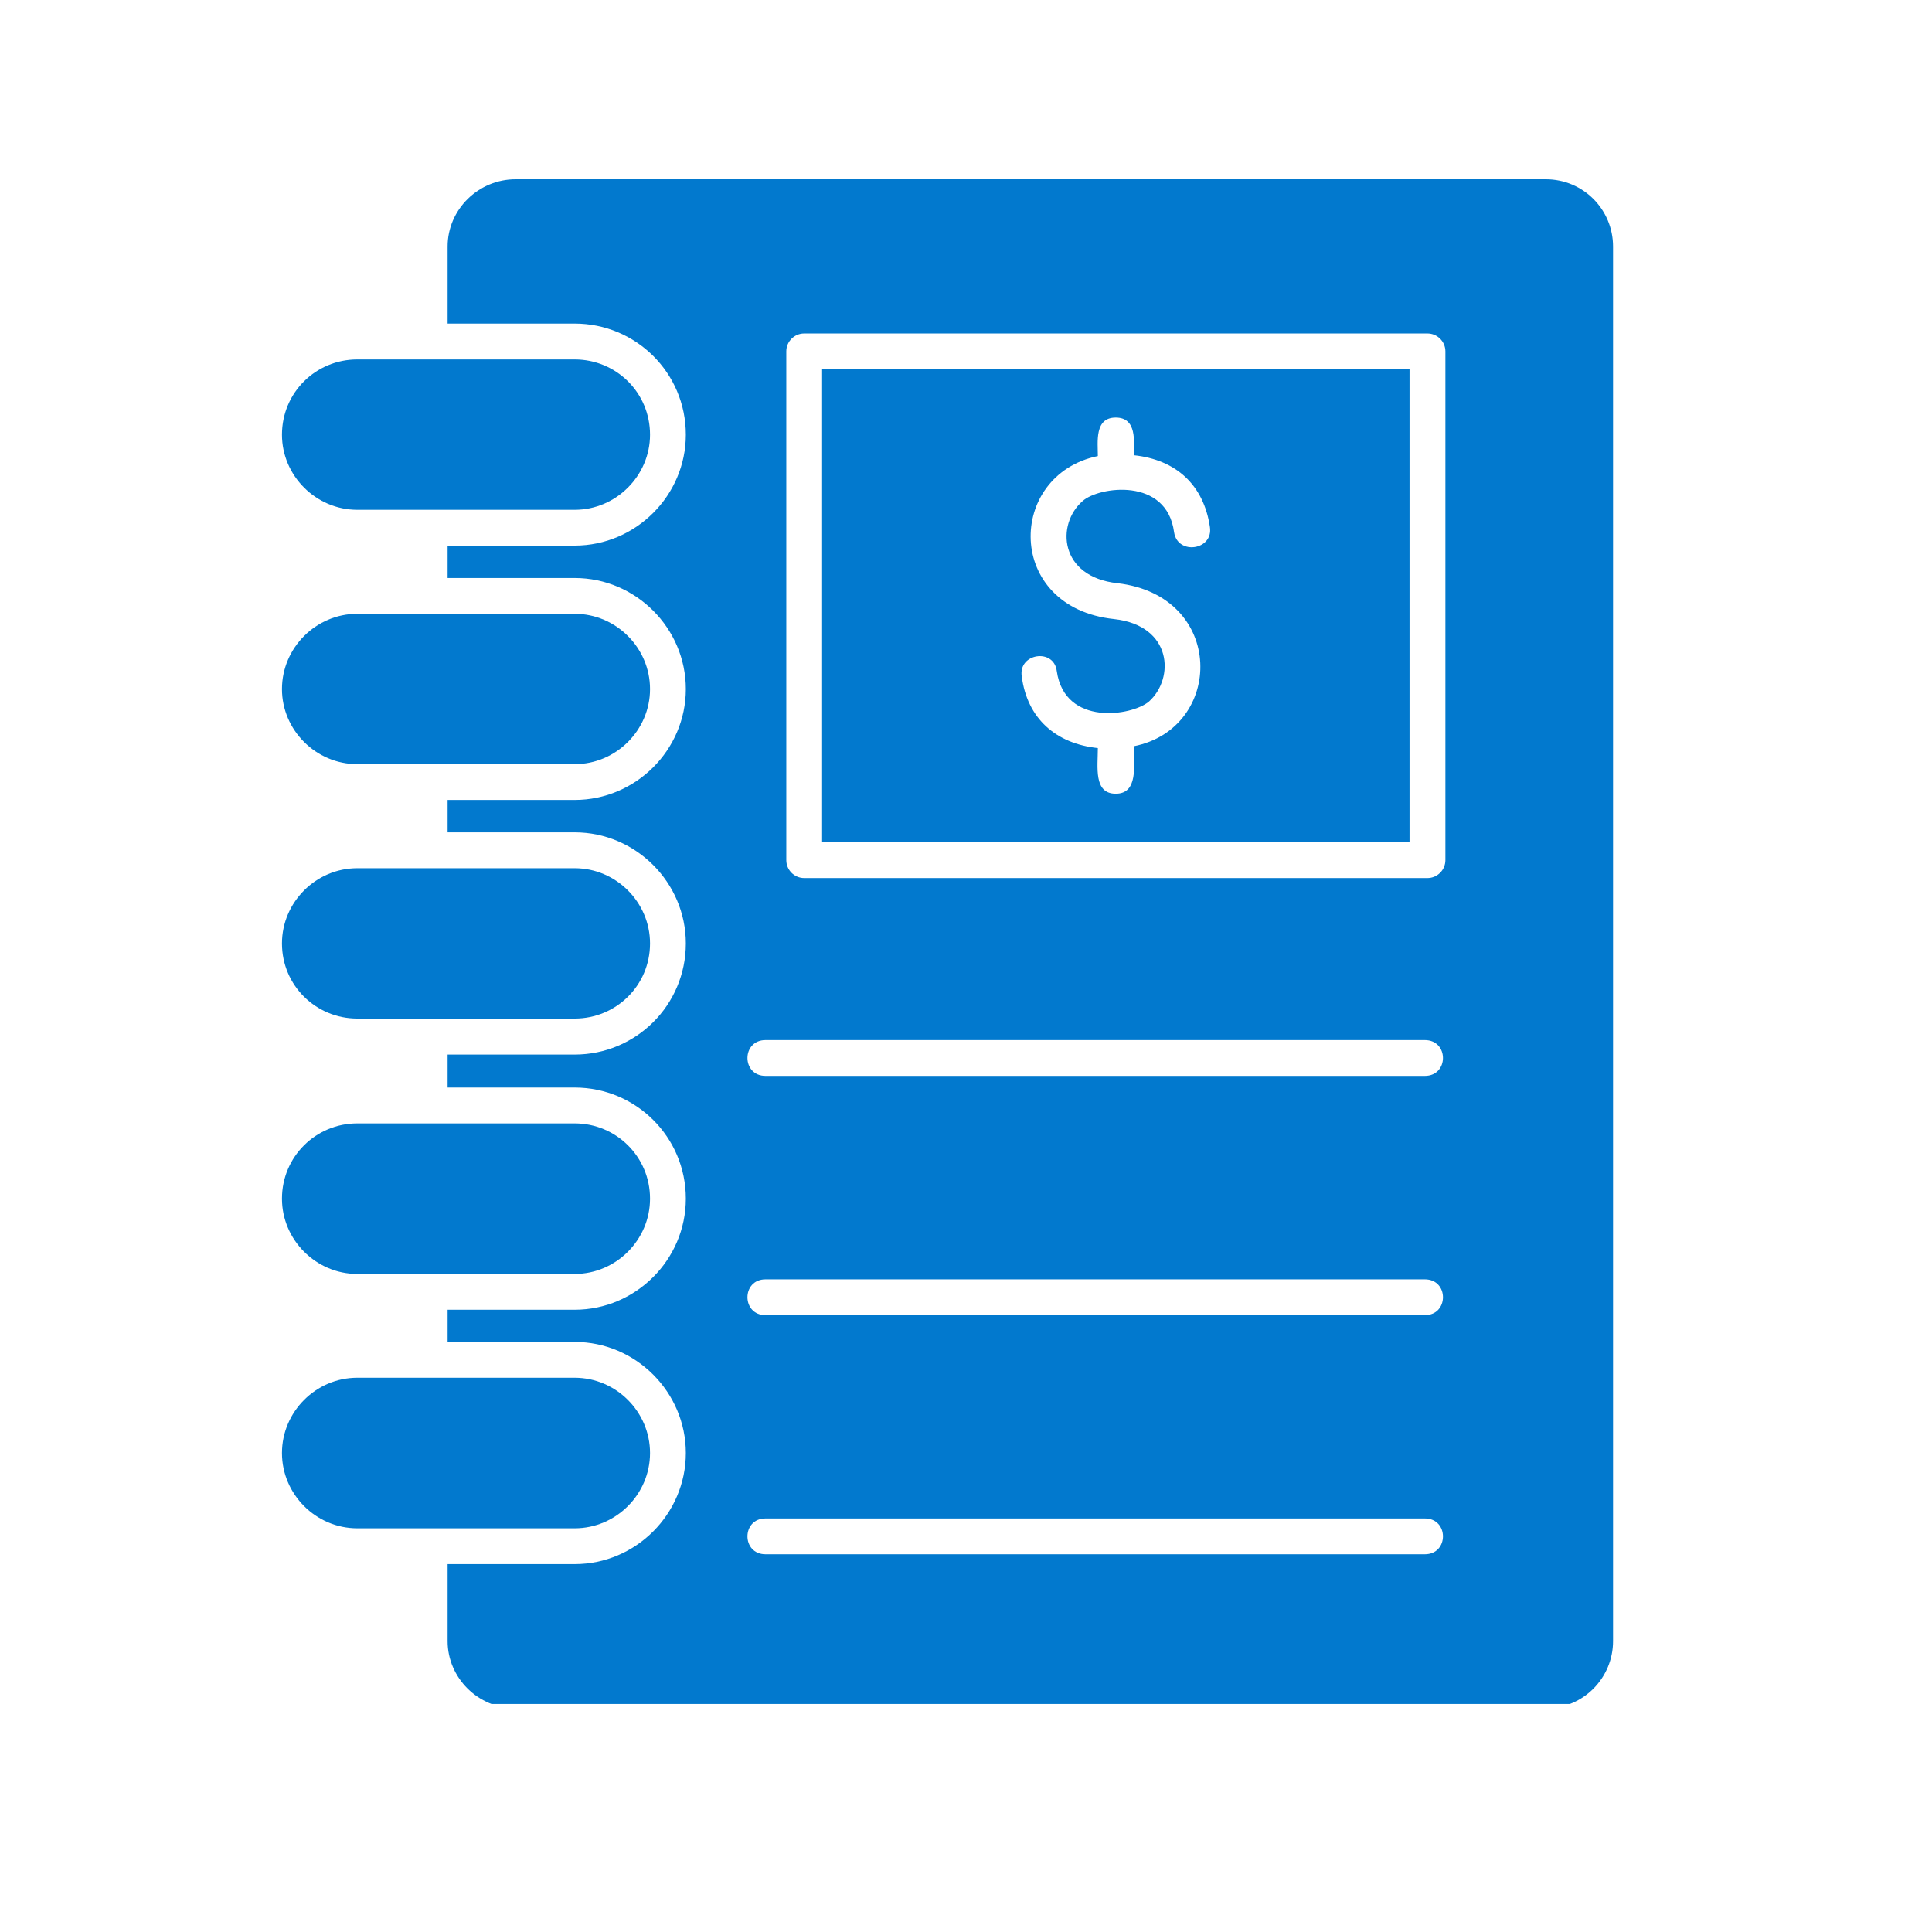 <svg xmlns="http://www.w3.org/2000/svg" xmlns:xlink="http://www.w3.org/1999/xlink" width="50" zoomAndPan="magnify" viewBox="0 0 37.5 37.5" height="50" preserveAspectRatio="xMidYMid meet" version="1.0"><defs><clipPath id="d70c20ad63"><path d="M 8 3.473 L 31.375 3.473 L 31.375 33.074 L 8 33.074 Z M 8 3.473 " clip-rule="nonzero"/></clipPath><clipPath id="cf7b369792"><path d="M 5.473 6 L 13 6 L 13 10 L 5.473 10 Z M 5.473 6 " clip-rule="nonzero"/></clipPath><clipPath id="6af91eeb33"><path d="M 5.473 11 L 13 11 L 13 15 L 5.473 15 Z M 5.473 11 " clip-rule="nonzero"/></clipPath><clipPath id="70a432c617"><path d="M 5.473 16 L 13 16 L 13 20 L 5.473 20 Z M 5.473 16 " clip-rule="nonzero"/></clipPath><clipPath id="cc4c570b14"><path d="M 5.473 21 L 13 21 L 13 25 L 5.473 25 Z M 5.473 21 " clip-rule="nonzero"/></clipPath><clipPath id="7996e3fa69"><path d="M 5.473 26 L 13 26 L 13 30 L 5.473 30 Z M 5.473 26 " clip-rule="nonzero"/></clipPath></defs><g clip-path="url(#d70c20ad63)"><path fill="#0279ce" d="M 30.004 33.16 L 10.008 33.16 C 9.281 33.16 8.688 32.566 8.688 31.855 L 8.688 30.359 L 11.156 30.359 C 12.34 30.359 13.312 29.387 13.312 28.203 C 13.312 27.02 12.34 26.047 11.156 26.047 L 8.688 26.047 L 8.688 25.422 L 11.156 25.422 C 12.34 25.422 13.312 24.449 13.312 23.266 C 13.312 22.066 12.34 21.109 11.156 21.109 L 8.688 21.109 L 8.688 20.469 L 11.156 20.469 C 12.34 20.469 13.312 19.512 13.312 18.312 C 13.312 17.129 12.34 16.156 11.156 16.156 L 8.688 16.156 L 8.688 15.527 L 11.156 15.527 C 12.34 15.527 13.312 14.555 13.312 13.375 C 13.312 12.191 12.34 11.219 11.156 11.219 L 8.688 11.219 L 8.688 10.59 L 11.156 10.59 C 12.34 10.59 13.312 9.617 13.312 8.438 C 13.312 7.234 12.34 6.281 11.156 6.281 L 8.688 6.281 L 8.688 4.785 C 8.688 4.07 9.281 3.48 10.008 3.48 L 30.004 3.48 C 30.734 3.48 31.309 4.07 31.309 4.785 L 31.309 31.855 C 31.309 32.566 30.734 33.16 30.004 33.16 Z M 27.656 30.168 L 14.859 30.168 C 14.391 30.168 14.391 29.473 14.859 29.473 L 27.656 29.473 C 28.125 29.473 28.125 30.168 27.656 30.168 Z M 27.656 25.527 L 14.859 25.527 C 14.391 25.527 14.391 24.832 14.859 24.832 L 27.656 24.832 C 28.125 24.832 28.125 25.527 27.656 25.527 Z M 27.656 20.883 L 14.859 20.883 C 14.391 20.883 14.391 20.188 14.859 20.188 L 27.656 20.188 C 28.125 20.188 28.125 20.883 27.656 20.883 Z M 21.309 14.52 C 20.492 14.434 19.938 13.945 19.832 13.129 C 19.762 12.68 20.457 12.574 20.512 13.027 C 20.668 14.105 21.973 13.895 22.301 13.617 C 22.805 13.164 22.754 12.141 21.625 12.016 C 19.504 11.793 19.535 9.219 21.309 8.852 C 21.309 8.574 21.242 8.105 21.656 8.105 C 22.074 8.105 22.008 8.574 22.008 8.836 C 22.824 8.922 23.363 9.41 23.484 10.227 C 23.555 10.68 22.859 10.781 22.789 10.332 C 22.648 9.254 21.328 9.445 21.016 9.723 C 20.492 10.176 20.562 11.199 21.691 11.32 C 23.797 11.566 23.762 14.137 22.008 14.484 C 22.008 14.867 22.094 15.406 21.656 15.406 C 21.223 15.406 21.309 14.887 21.309 14.52 Z M 27.707 17.043 L 15.609 17.043 C 15.418 17.043 15.262 16.887 15.262 16.695 L 15.262 6.82 C 15.262 6.629 15.418 6.473 15.609 6.473 L 27.707 6.473 C 27.898 6.473 28.055 6.629 28.055 6.82 L 28.055 16.695 C 28.055 16.887 27.898 17.043 27.707 17.043 Z M 15.957 16.348 L 27.359 16.348 L 27.359 7.168 L 15.957 7.168 Z M 15.957 16.348 " fill-opacity="1" fill-rule="evenodd"/></g><g clip-path="url(#cf7b369792)"><path fill="#0279ce" d="M 11.156 9.895 L 6.934 9.895 C 6.133 9.895 5.473 9.234 5.473 8.438 C 5.473 7.617 6.133 6.977 6.934 6.977 L 11.156 6.977 C 11.957 6.977 12.617 7.617 12.617 8.438 C 12.617 9.234 11.957 9.895 11.156 9.895 Z M 11.156 9.895 " fill-opacity="1" fill-rule="evenodd"/></g><g clip-path="url(#6af91eeb33)"><path fill="#0279ce" d="M 11.156 14.832 L 6.934 14.832 C 6.133 14.832 5.473 14.172 5.473 13.375 C 5.473 12.574 6.133 11.914 6.934 11.914 L 11.156 11.914 C 11.957 11.914 12.617 12.574 12.617 13.375 C 12.617 14.172 11.957 14.832 11.156 14.832 Z M 11.156 14.832 " fill-opacity="1" fill-rule="evenodd"/></g><g clip-path="url(#70a432c617)"><path fill="#0279ce" d="M 11.156 19.77 L 6.934 19.77 C 6.133 19.77 5.473 19.129 5.473 18.312 C 5.473 17.512 6.133 16.852 6.934 16.852 L 11.156 16.852 C 11.957 16.852 12.617 17.512 12.617 18.312 C 12.617 19.129 11.957 19.77 11.156 19.77 Z M 11.156 19.77 " fill-opacity="1" fill-rule="evenodd"/></g><g clip-path="url(#cc4c570b14)"><path fill="#0279ce" d="M 11.156 24.727 L 6.934 24.727 C 6.133 24.727 5.473 24.066 5.473 23.266 C 5.473 22.449 6.133 21.805 6.934 21.805 L 11.156 21.805 C 11.957 21.805 12.617 22.449 12.617 23.266 C 12.617 24.066 11.957 24.727 11.156 24.727 Z M 11.156 24.727 " fill-opacity="1" fill-rule="evenodd"/></g><g clip-path="url(#7996e3fa69)"><path fill="#0279ce" d="M 11.156 29.664 L 6.934 29.664 C 6.133 29.664 5.473 29.004 5.473 28.203 C 5.473 27.402 6.133 26.742 6.934 26.742 L 11.156 26.742 C 11.957 26.742 12.617 27.402 12.617 28.203 C 12.617 29.004 11.957 29.664 11.156 29.664 Z M 11.156 29.664 " fill-opacity="1" fill-rule="evenodd"/></g></svg>